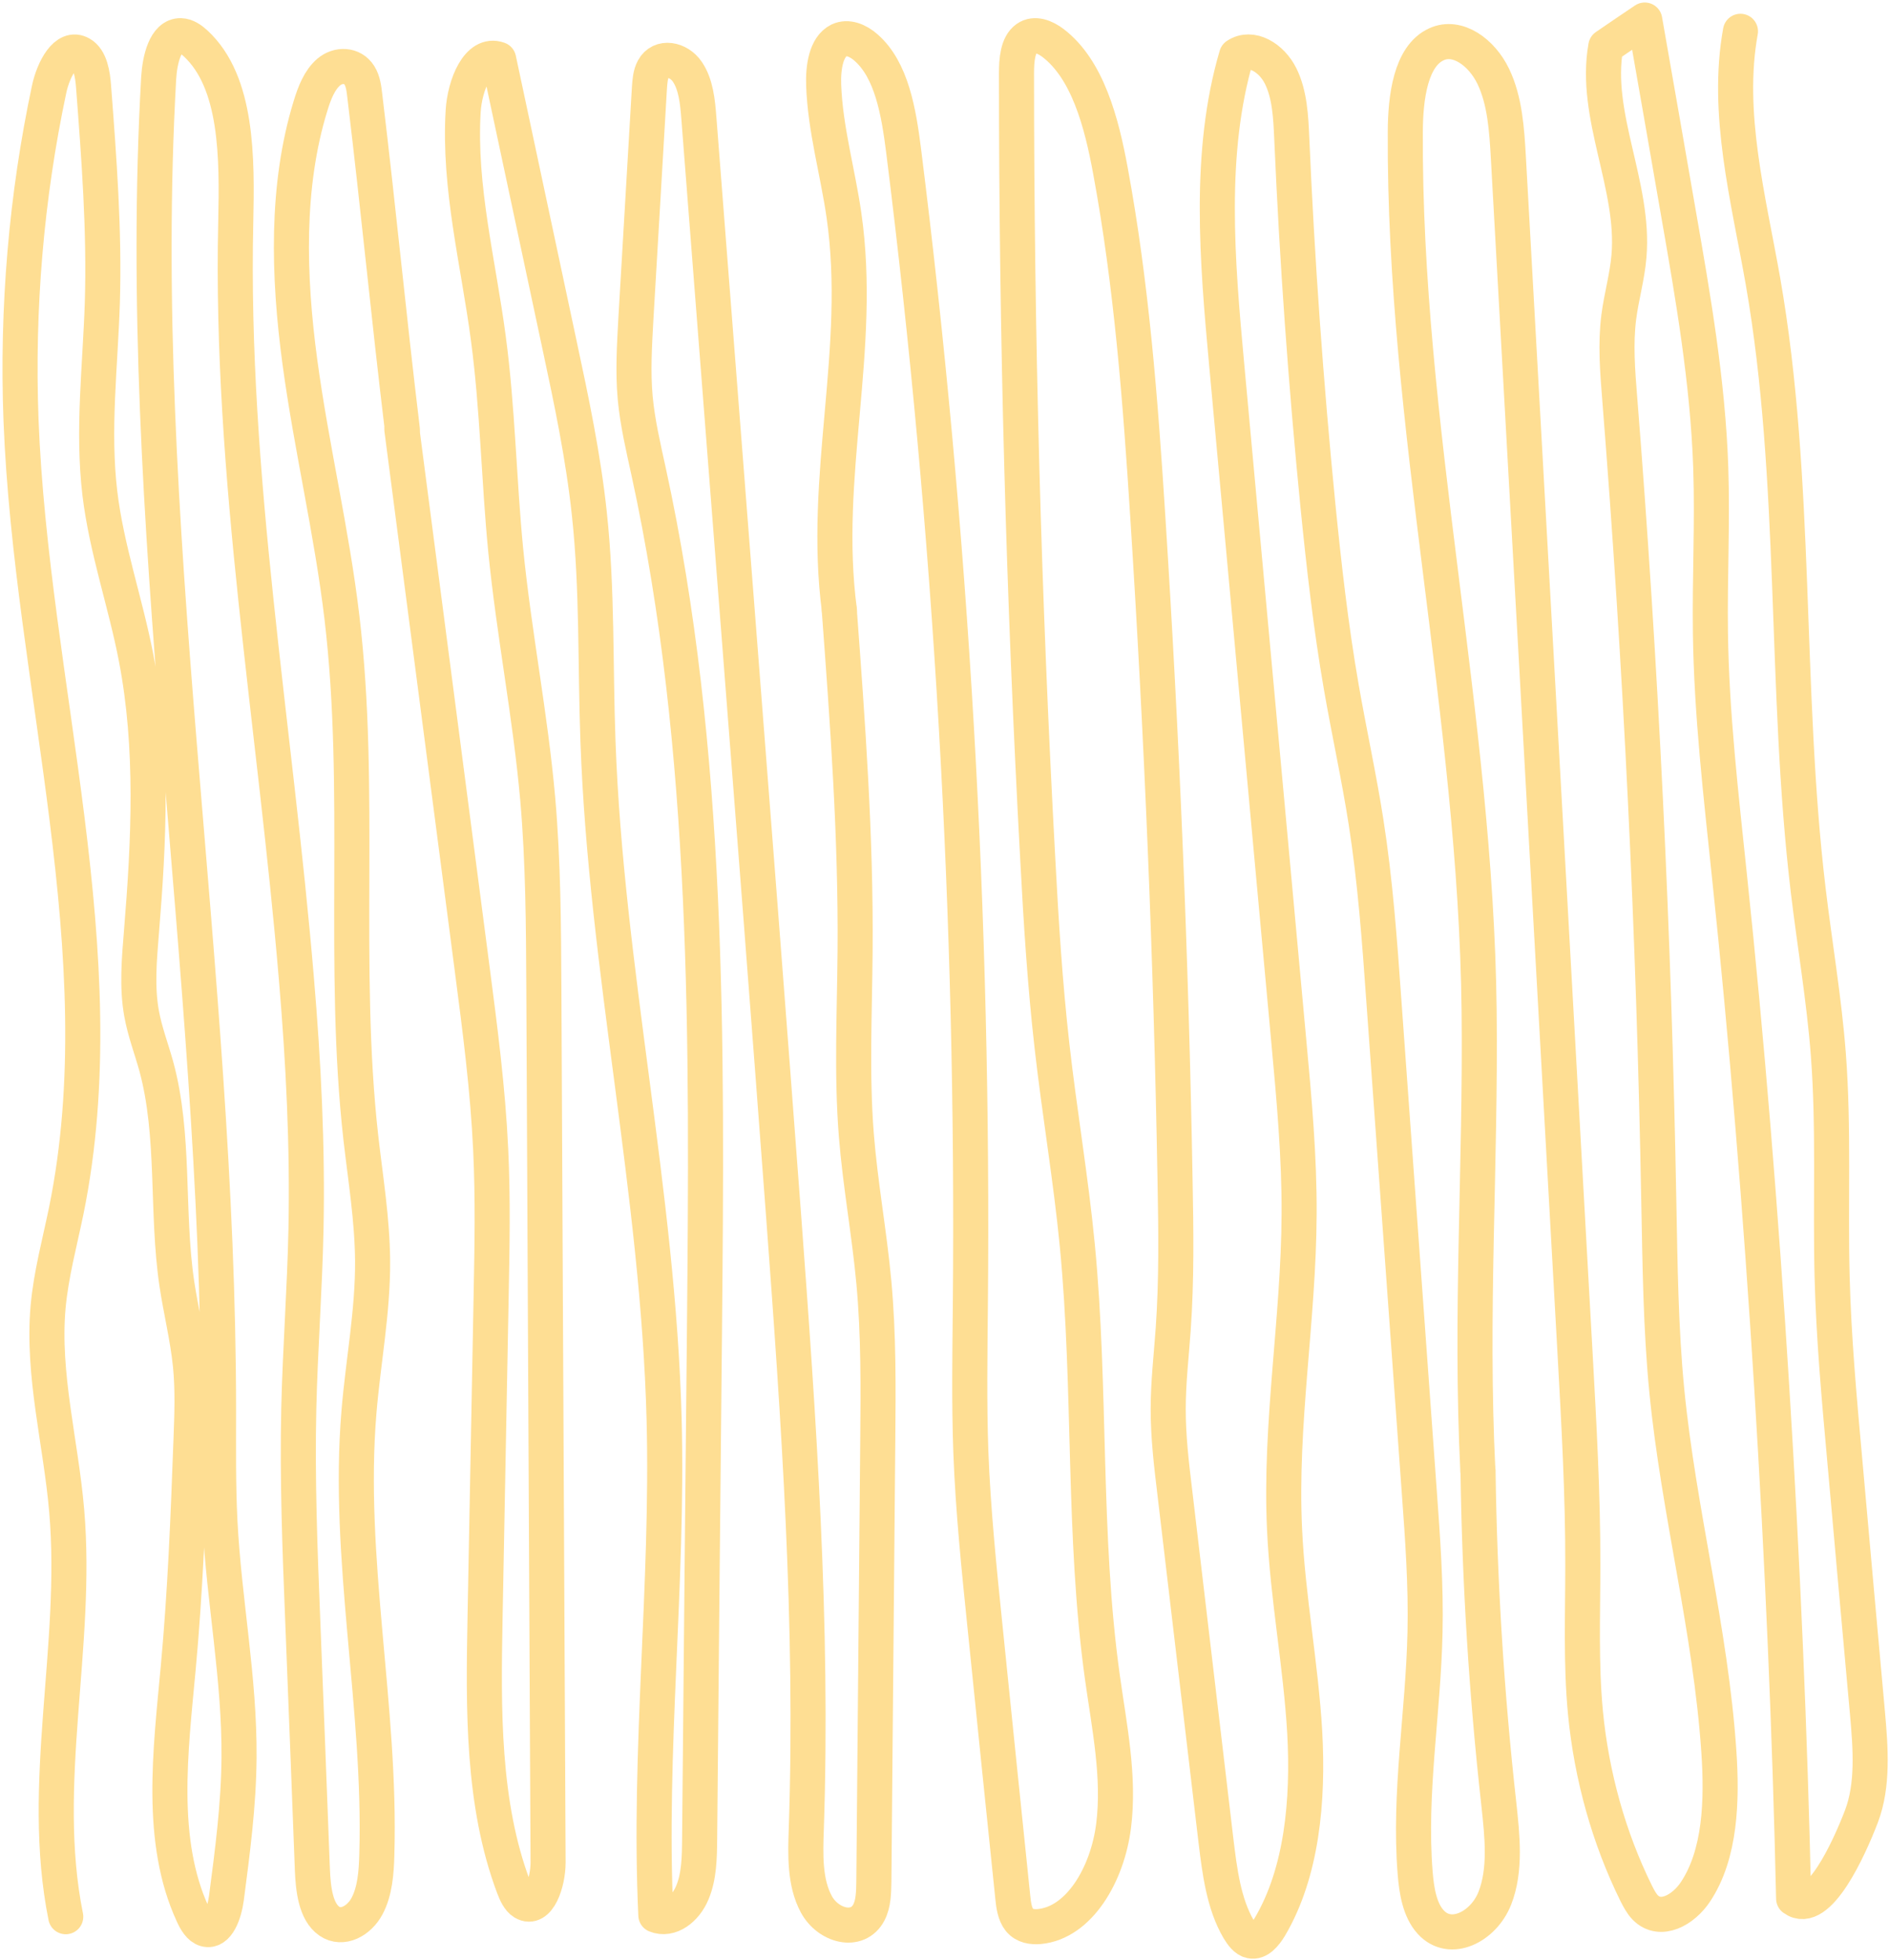 <svg width="377" height="391" viewBox="0 0 377 391" fill="none" xmlns="http://www.w3.org/2000/svg">
<path d="M13.121 382.387C7.784 355.919 15.65 328.421 13.309 301.391C12.154 287.814 8.408 274.299 9.594 260.784C10.187 254.229 11.904 247.956 13.215 241.588C23.64 190.494 6.254 136.778 4.194 83.81C3.352 61.525 5.256 39.177 9.813 17.765C10.655 13.864 13.152 8.994 16.149 10.742C18.022 11.803 18.49 14.8 18.677 17.328C19.77 31.655 20.862 46.012 20.425 60.339C20.02 73.042 18.428 85.777 19.926 98.386C21.268 109.592 25.045 120.204 27.167 131.253C30.632 149.169 29.727 167.771 28.229 185.968C27.792 191.368 27.292 196.892 28.26 202.23C28.915 205.819 30.195 209.159 31.163 212.623C34.971 226.513 33.16 241.651 35.283 256.04C36.094 261.471 37.437 266.808 37.998 272.27C38.498 277.233 38.311 282.227 38.123 287.19C37.562 302.421 36.968 317.684 35.564 332.822C34.034 349.365 31.725 367.249 38.467 381.888C39.06 383.199 39.871 384.572 41.026 384.884C43.43 385.54 44.772 381.7 45.178 378.735C46.395 369.434 47.643 360.07 47.706 350.613C47.831 334.913 44.709 319.338 43.898 303.638C43.523 296.272 43.617 288.906 43.617 281.54C43.617 192.804 26.699 104.036 31.662 15.643C31.881 11.897 33.004 7.059 36.063 7.122C37.156 7.153 38.154 7.84 39.029 8.651C47.425 16.392 47.331 31.53 47.05 44.327C45.895 94.797 54.947 144.955 59.161 195.332C60.566 211.937 61.409 228.635 61.065 245.303C60.816 257.226 59.91 269.086 59.629 281.041C59.317 295.024 59.848 309.069 60.41 323.053C61.065 339.689 61.721 356.356 62.345 373.023C62.501 376.863 63.001 381.42 65.747 383.292C68.307 385.04 71.647 383.261 73.239 380.296C74.83 377.331 75.111 373.585 75.205 370.027C76.079 340.563 69.181 310.911 71.647 281.603C72.489 271.552 74.425 261.658 74.362 251.545C74.3 243.336 72.958 235.221 72.021 227.044C68.151 192.616 72.333 157.596 68.244 123.2C66.216 106.065 62.158 89.304 59.848 72.199C57.538 55.095 57.039 37.148 61.97 21.136C62.751 18.545 63.781 15.924 65.622 14.363C67.464 12.802 70.336 12.802 71.74 15.05C72.458 16.204 72.645 17.703 72.802 19.107C75.611 42.392 77.484 62.336 80.293 85.621" stroke="#FEDE93" stroke-width="7" stroke-miterlimit="10" stroke-linecap="round" stroke-linejoin="round"/>
<path d="M80.199 85.652C84.881 121.546 89.563 157.471 94.245 193.366C95.806 205.32 97.367 217.274 97.928 229.322C98.397 239.029 98.209 248.767 98.022 258.474C97.616 279.917 97.21 301.329 96.805 322.772C96.461 340.906 96.243 359.821 102.486 376.426C102.954 377.643 103.516 378.954 104.483 379.547C107.448 381.326 109.384 375.614 109.384 371.557C109.196 335.194 109.04 298.832 108.853 262.47C108.759 240.715 108.635 218.96 108.541 197.205C108.479 184.626 108.416 172.016 107.324 159.469C105.857 142.802 102.579 126.415 100.925 109.748C99.552 95.671 99.333 81.501 97.46 67.486C95.463 52.38 91.53 37.367 92.435 22.197C92.747 16.985 95.4 10.337 99.52 11.835C103.547 30.781 107.605 49.695 111.631 68.641C114.035 79.847 116.407 91.083 117.624 102.538C119.247 117.582 118.779 132.783 119.341 147.92C120.964 193.272 131.358 237.874 132.544 283.226C133.387 316.217 129.36 349.115 130.89 382.075C133.73 383.23 136.82 380.858 138.163 377.612C139.536 374.397 139.598 370.558 139.63 366.906C139.942 333.009 140.254 299.113 140.597 265.216C141.128 207.942 141.596 149.762 129.454 94.111C128.393 89.241 127.238 84.372 126.77 79.378C126.301 74.197 126.614 68.985 126.894 63.835C127.8 48.416 128.705 32.997 129.61 17.547C129.704 16.205 129.797 14.831 130.39 13.739C131.826 11.055 135.447 11.773 137.164 14.301C138.88 16.798 139.224 20.262 139.474 23.508C142.033 56.406 144.593 89.304 147.152 122.202C150.273 162.309 153.395 202.417 156.391 242.556C159.419 283.288 162.291 324.145 160.917 364.877C160.73 370.027 160.574 375.552 162.915 379.89C165.256 384.229 171.155 385.821 173.403 381.544C174.339 379.765 174.37 377.487 174.401 375.333C174.651 346.025 174.932 316.685 175.182 287.377C175.275 276.858 175.369 266.309 174.401 255.821C173.496 245.989 171.686 236.282 170.905 226.451C169.938 214.247 170.562 201.98 170.656 189.714C170.843 167.054 169.189 144.393 167.503 121.765" stroke="#FEDE93" stroke-width="7" stroke-miterlimit="10" stroke-linecap="round" stroke-linejoin="round"/>
<path d="M167.534 121.826C163.976 95.014 172.279 69.733 168.44 42.983C167.191 34.275 164.694 25.754 164.382 16.953C164.257 13.488 164.85 9.337 167.441 8.057C169.189 7.214 171.249 8.088 172.81 9.462C177.96 13.925 179.364 22.383 180.332 29.999C189.915 106.313 194.378 183.439 193.66 260.346C193.567 270.084 193.41 279.822 193.754 289.561C194.191 301.172 195.377 312.751 196.563 324.3C198.405 342.341 200.246 360.381 202.119 378.422C202.275 380.076 202.525 381.855 203.461 383.041C204.46 384.259 206.021 384.477 207.425 384.352C215.385 383.603 221.034 373.959 222.252 364.22C223.469 354.482 221.409 344.557 220.036 334.787C216.04 306.29 217.788 277.201 215.01 248.516C213.73 235.189 211.452 221.986 209.954 208.69C208.549 196.298 207.769 183.845 207.113 171.391C204.273 119.173 202.868 66.892 202.868 14.643C202.868 12.021 203.087 8.931 204.897 7.651C206.489 6.528 208.58 7.37 210.172 8.588C217.039 13.831 219.848 24.381 221.627 34.119C225.81 56.717 227.589 79.783 229.056 102.818C231.897 147.108 233.738 191.429 234.519 235.782C234.706 245.614 234.831 255.446 234.144 265.184C233.769 270.49 233.145 275.796 233.145 281.133C233.145 286.564 233.769 291.995 234.425 297.395C237.172 320.648 239.919 343.87 242.665 367.123C243.414 373.334 244.226 379.827 247.222 384.914C247.847 385.944 248.627 387.005 249.626 387.224C251.187 387.567 252.498 385.944 253.434 384.415C259.833 373.584 261.144 359.227 260.395 345.649C259.614 332.103 256.992 318.713 256.368 305.136C255.369 284.099 259.177 263.28 259.271 242.243C259.333 230.725 258.272 219.177 257.211 207.691C253.091 162.714 248.939 117.737 244.819 72.76C242.915 52.066 241.073 30.467 246.786 11.085C249.782 9.087 253.777 11.521 255.588 15.173C257.398 18.825 257.617 23.289 257.804 27.565C258.865 52.004 260.613 76.443 263.017 100.757C264.234 112.93 265.607 125.103 267.699 137.12C269.259 146.109 271.226 154.973 272.63 163.994C274.472 175.792 275.346 187.746 276.189 199.7C278.53 232.286 280.902 264.872 283.243 297.457C283.93 306.852 284.616 316.278 284.398 325.673C284.054 341.716 281.152 357.635 282.431 373.647C282.712 377.205 283.336 381.075 285.553 383.478C289.454 387.755 296.072 384.415 298.319 378.734C300.566 373.054 299.817 366.28 299.131 359.913C296.665 337.846 295.291 315.654 294.979 293.431" stroke="#FEDE93" stroke-width="7" stroke-miterlimit="10" stroke-linecap="round" stroke-linejoin="round"/>
<path d="M294.948 293.463C293.387 261.938 295.541 232.786 295.198 201.605C294.542 142.926 280.153 84.933 280.465 26.254C280.496 19.45 281.526 11.179 286.676 8.838C290.859 6.903 295.728 10.43 298.038 15.268C300.348 20.105 300.722 25.88 301.035 31.436C305.467 110.871 309.899 190.306 314.331 269.741C315.112 283.912 315.923 298.113 315.892 312.315C315.892 322.116 315.486 331.948 316.423 341.717C317.64 354.327 321.105 366.687 326.505 377.642C327.035 378.704 327.597 379.765 328.346 380.545C331.374 383.635 335.994 381.044 338.397 377.393C343.36 369.902 343.703 359.258 343.048 349.52C341.425 325.237 335.026 301.672 332.654 277.451C331.436 264.997 331.312 252.45 331.062 239.934C330.094 186.405 327.504 132.876 323.259 79.502C322.822 74.072 322.385 68.578 323.071 63.241C323.602 59.152 324.757 55.219 325.1 51.131C326.317 37.085 318.015 23.04 320.481 9.275C323.071 7.496 325.662 5.748 328.253 4C330.5 16.828 332.747 29.625 334.964 42.453C337.898 59.246 340.832 76.132 341.425 93.236C341.799 104.254 341.206 115.241 341.362 126.259C341.581 142.52 343.485 158.719 345.17 174.887C352.006 239.466 356.532 313.813 357.968 378.766C362.9 382.387 369.08 368.684 371.483 362.411C373.887 356.137 373.325 348.74 372.701 341.748C371.171 324.831 369.642 307.914 368.144 290.997C367.051 278.918 365.959 266.839 365.646 254.728C365.272 239.965 366.021 225.17 364.897 210.407C364.055 199.389 362.182 188.527 360.871 177.572C356.064 137.276 358.811 96.014 351.85 56.124C348.947 39.582 344.39 22.602 347.355 6.247" stroke="#FEDE93" stroke-width="7" stroke-miterlimit="10" stroke-linecap="round" stroke-linejoin="round"/>
</svg>
